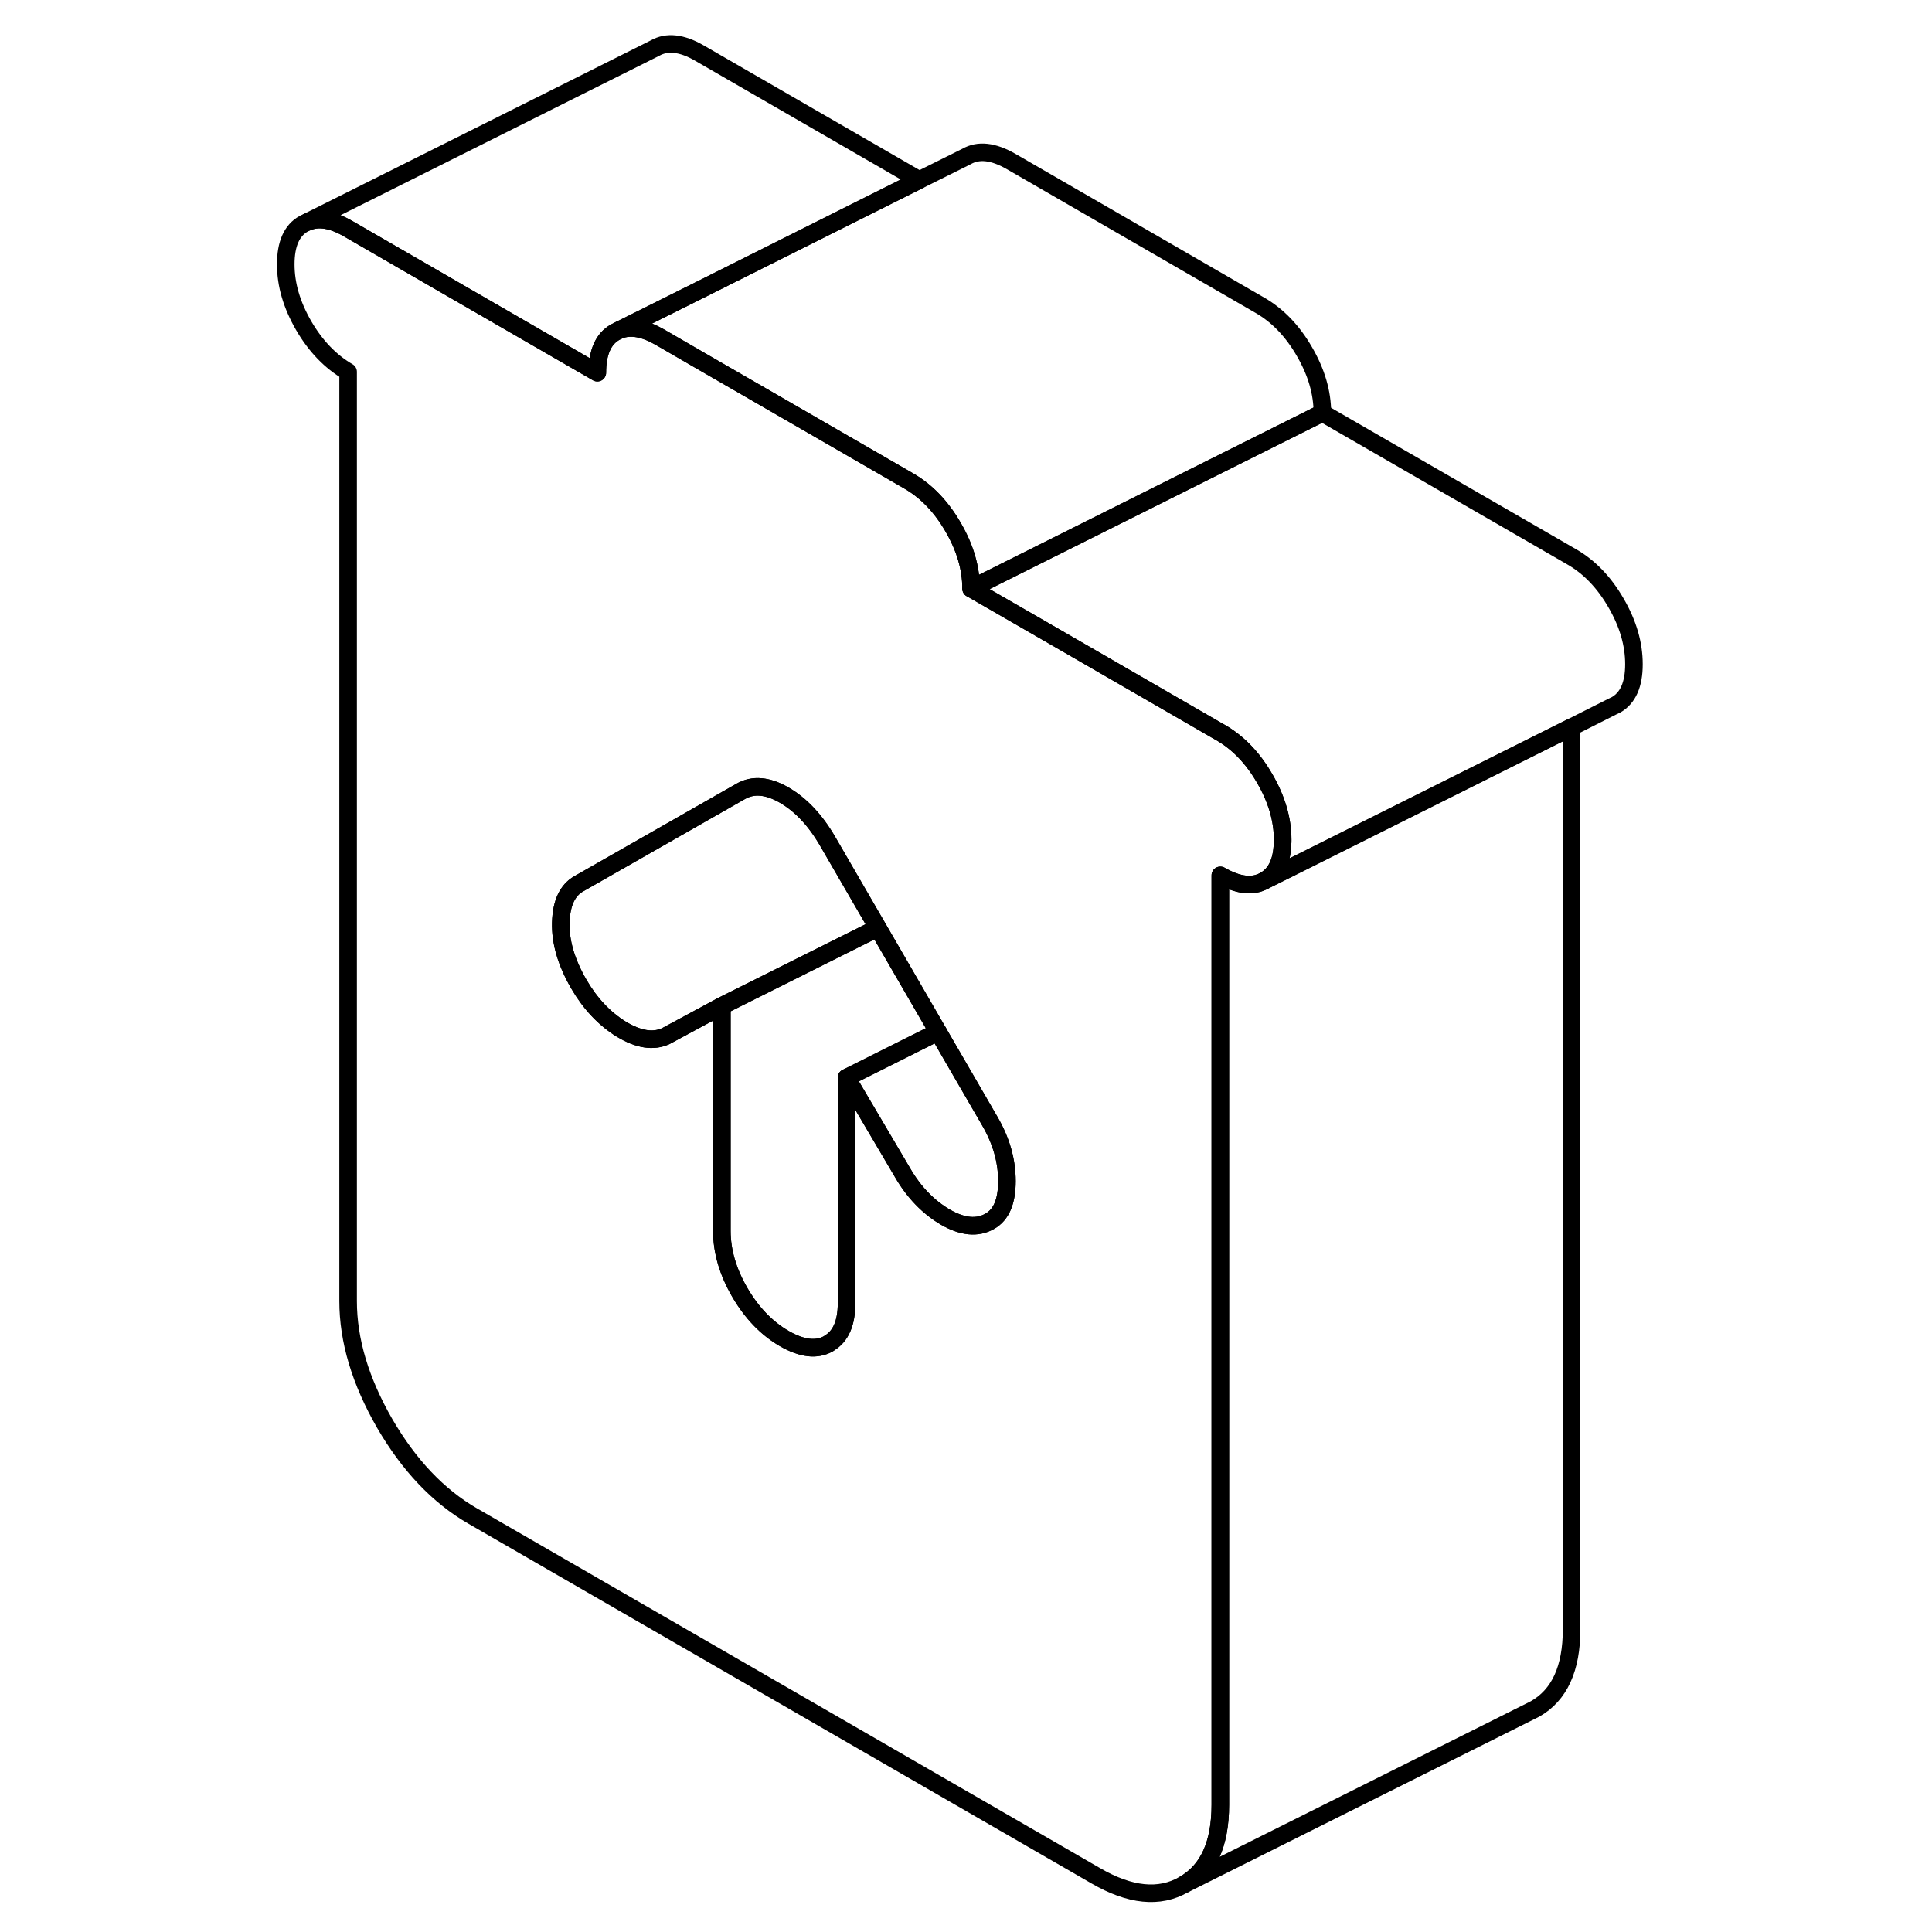 <svg width="24" height="24" viewBox="0 0 82 110" fill="none" xmlns="http://www.w3.org/2000/svg" stroke-width="1px" stroke-linecap="round" stroke-linejoin="round">
    <path d="M58.01 44.33C57.33 43.15 56.49 42.28 55.48 41.7L55.25 41.57L46.06 36.26L41.29 33.51C41.29 32.35 40.95 31.19 40.27 30.02C39.59 28.84 38.75 27.97 37.75 27.39L25.82 20.5L23.56 19.19C22.67 18.68 21.91 18.55 21.27 18.79L21.03 18.91C20.35 19.29 20.01 20.06 20.01 21.22L5.82 13.02C4.92 12.5 4.14 12.37 3.5 12.64L3.29 12.74C2.61 13.12 2.27 13.89 2.27 15.05C2.27 16.21 2.61 17.36 3.29 18.54C3.97 19.71 4.82 20.59 5.82 21.17V74.08C5.82 76.32 6.52 78.64 7.9 81.04C9.29 83.43 10.96 85.19 12.92 86.32L48.39 106.8C50.34 107.93 52.01 108.1 53.4 107.3C54.79 106.51 55.48 105 55.48 102.76V49.84C56.49 50.42 57.33 50.52 58.01 50.13C58.64 49.77 58.98 49.08 59.02 48.07C59.03 47.99 59.03 47.91 59.03 47.82C59.03 46.66 58.69 45.5 58.01 44.33ZM42.36 69.53C41.65 69.94 40.81 69.86 39.83 69.3C38.86 68.73 38.04 67.89 37.39 66.77L34.2 61.36V74.19C34.2 75.33 33.87 76.09 33.2 76.48C33.19 76.49 33.19 76.5 33.18 76.5C32.5 76.89 31.66 76.79 30.65 76.21C29.65 75.63 28.8 74.75 28.12 73.58C27.44 72.41 27.1 71.24 27.1 70.09V57.27L25.82 57.96L23.91 58.99C23.2 59.32 22.36 59.19 21.38 58.6C20.41 58 19.6 57.14 18.95 56.02C18.24 54.79 17.9 53.63 17.93 52.53C17.96 51.43 18.3 50.69 18.95 50.32L25.82 46.4L28.17 45.06C28.88 44.65 29.71 44.73 30.65 45.27C31.6 45.82 32.43 46.7 33.14 47.93L35.98 52.83L39.41 58.75L42.36 63.84C43.01 64.96 43.33 66.09 43.33 67.25C43.33 68.41 43.01 69.16 42.36 69.53Z" stroke="currentColor" stroke-linejoin="round"/>
    <path d="M35.98 52.83L27.1 57.27L25.82 57.96L23.91 58.99C23.2 59.32 22.36 59.19 21.38 58.6C20.41 58 19.6 57.14 18.95 56.02C18.24 54.79 17.9 53.63 17.93 52.53C17.96 51.43 18.3 50.69 18.95 50.32L25.82 46.4L28.17 45.06C28.88 44.65 29.71 44.73 30.65 45.27C31.6 45.82 32.43 46.7 33.14 47.93L35.98 52.83Z" stroke="currentColor" stroke-linejoin="round"/>
    <path d="M43.33 67.25C43.33 68.4 43.01 69.16 42.36 69.53C41.65 69.94 40.81 69.86 39.83 69.3C38.86 68.73 38.04 67.89 37.39 66.77L34.2 61.36L39.41 58.75L42.36 63.84C43.01 64.96 43.33 66.09 43.33 67.25Z" stroke="currentColor" stroke-linejoin="round"/>
    <path d="M39.41 58.75L34.2 61.36V74.19C34.2 75.33 33.87 76.09 33.2 76.48C33.19 76.49 33.19 76.5 33.18 76.5C32.5 76.89 31.66 76.79 30.65 76.21C29.65 75.63 28.8 74.75 28.12 73.58C27.44 72.41 27.1 71.24 27.1 70.09V57.27L35.98 52.83L39.41 58.75Z" stroke="currentColor" stroke-linejoin="round"/>
    <path d="M61.29 23.51L41.29 33.51C41.29 32.35 40.95 31.19 40.27 30.02C39.59 28.84 38.75 27.97 37.75 27.39L25.82 20.5L23.56 19.19C22.67 18.68 21.91 18.55 21.27 18.79L25.82 16.52L38.34 10.25L41.03 8.91C41.71 8.52 42.55 8.61 43.56 9.19L57.75 17.39C58.75 17.97 59.59 18.84 60.27 20.02C60.95 21.19 61.29 22.35 61.29 23.51Z" stroke="currentColor" stroke-linejoin="round"/>
    <path d="M38.34 10.25L25.82 16.52L21.27 18.79L21.03 18.91C20.35 19.29 20.01 20.06 20.01 21.22L5.82 13.02C4.92 12.5 4.14 12.37 3.5 12.64L23.29 2.74C23.97 2.35 24.82 2.44 25.82 3.02L38.34 10.25Z" stroke="currentColor" stroke-linejoin="round"/>
    <path d="M75.48 41.4V92.76C75.48 95 74.79 96.51 73.4 97.3L72.96 97.52L53.4 107.3C54.79 106.51 55.48 105 55.48 102.76V49.84C56.49 50.42 57.33 50.52 58.01 50.13L59.72 49.28L75.48 41.4Z" stroke="currentColor" stroke-linejoin="round"/>
    <path d="M79.03 37.82C79.03 38.97 78.69 39.74 78.01 40.13L77.8 40.23L75.48 41.4L59.72 49.28L58.01 50.13C58.64 49.77 58.98 49.08 59.02 48.07C59.03 47.99 59.03 47.91 59.03 47.82C59.03 46.66 58.69 45.5 58.01 44.33C57.33 43.15 56.49 42.28 55.48 41.7L55.25 41.57L46.06 36.26L41.29 33.51L61.29 23.51L75.48 31.7C76.49 32.28 77.33 33.15 78.01 34.33C78.69 35.5 79.03 36.66 79.03 37.82Z" stroke="currentColor" stroke-linejoin="round"/>
</svg>
